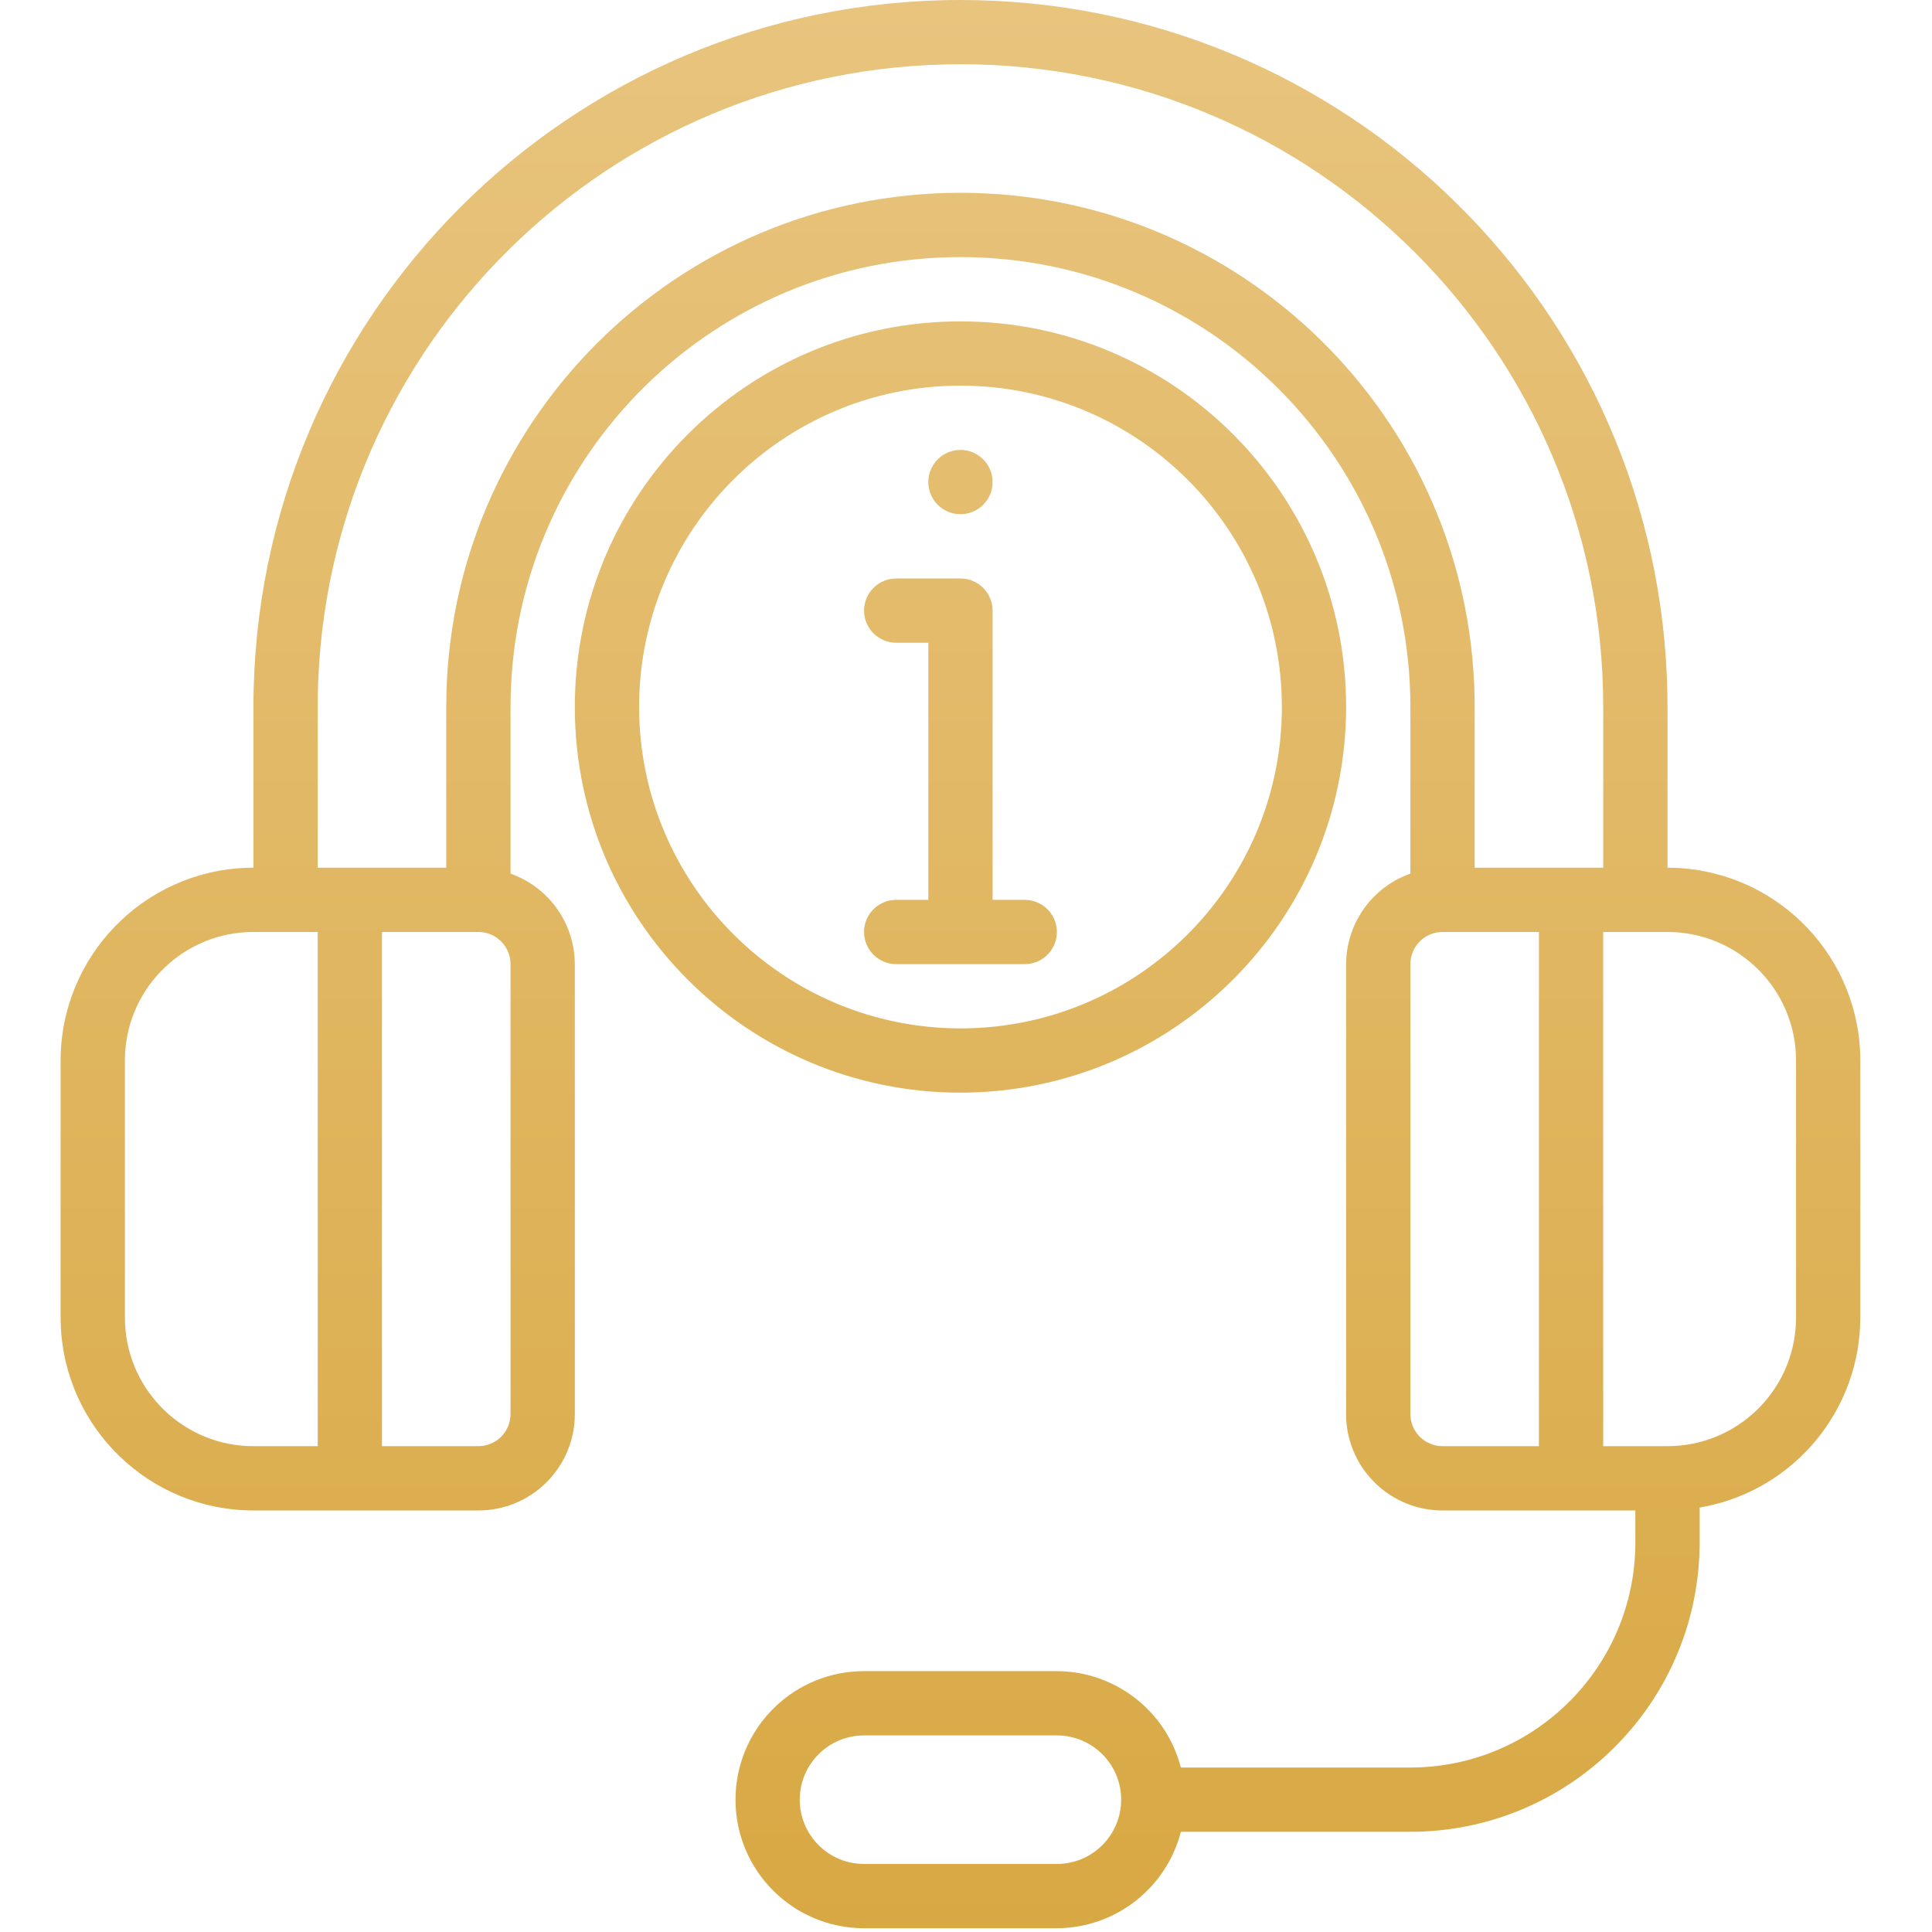 <svg xmlns="http://www.w3.org/2000/svg" width="64" height="64" viewBox="0 0 64 64">
    <defs><linearGradient id="ahs41lnoya" x1="100%" x2="100%" y1="0%" y2="100%">
        <stop offset="0%" stop-color="#E8C47E"/>
        <stop offset="100%" stop-color="#D8A843"/>
    </linearGradient></defs>
    <g fill="none" fill-rule="evenodd"><g fill="url(#ahs41lnoya)" fill-rule="nonzero"><path d="M31.817 0c12.805 0 23.21 10.277 23.418 23.034l.003.387v5.323c3.45.003 6.26 2.738 6.383 6.158l.004.23v8.516c-.005 3.032-2.136 5.63-5.082 6.246l-.24.046v1.16c-.007 5.198-4.147 9.427-9.31 9.577l-.272.004h-7.603c-.467 1.808-2.053 3.092-3.901 3.188l-.206.006h-6.388c-2.352 0-4.258-1.906-4.258-4.258 0-2.283 1.796-4.146 4.052-4.254l.206-.004h6.388c1.866.006 3.502 1.227 4.05 2.995l.057.198h7.603c4.031-.004 7.314-3.206 7.448-7.206l.004-.246v-1.064h-6.387c-1.703 0-3.095-1.333-3.19-3.013l-.004-.181V31.938c.005-1.285.778-2.434 1.95-2.929l.179-.07v-5.518c0-8.232-6.673-14.904-14.904-14.904-8.126 0-14.733 6.502-14.901 14.588l-.004.316v5.519c1.211.428 2.042 1.536 2.123 2.806l.007.192v14.904c0 1.703-1.333 3.095-3.013 3.189l-.181.005H8.396c-3.45-.004-6.26-2.739-6.383-6.159l-.005-.229v-8.517c.004-3.45 2.739-6.26 6.159-6.383l.229-.004V23.42C8.396 10.486 18.882 0 31.816 0zm3.194 57.488h-6.388c-1.176 0-2.13.953-2.13 2.129 0 1.125.873 2.046 1.978 2.124l.152.005h6.388c1.175 0 2.129-.953 2.129-2.13 0-1.175-.954-2.128-2.13-2.128zM15.848 30.873h-3.194v17.033h3.194c.549 0 1-.415 1.058-.948l.006-.116V31.938c0-.588-.476-1.065-1.064-1.065zm35.131 0h-3.193c-.55 0-1 .415-1.059.949l-.006.116v14.904c0 .549.415 1 .949 1.058l.116.006h3.193V30.873zm4.259 0h-2.13v17.033h2.13c2.282 0 4.146-1.796 4.253-4.052l.005-.206v-8.517c0-2.351-1.906-4.258-4.258-4.258zm-44.713 0h-2.13c-2.282 0-4.145 1.796-4.253 4.052l-.004.206v8.517c0 2.283 1.796 4.146 4.052 4.254l.206.004h2.129V30.873zm21.292-20.227c7.055 0 12.775 5.72 12.775 12.775-.008 7.052-5.723 12.767-12.775 12.775-7.056 0-12.775-5.72-12.775-12.775 0-7.056 5.72-12.775 12.775-12.775zm0 2.129c-5.88 0-10.646 4.766-10.646 10.646.006 5.877 4.769 10.64 10.646 10.646 5.88 0 10.646-4.767 10.646-10.646 0-5.88-4.767-10.646-10.646-10.646zm0 6.388c.588 0 1.064.476 1.064 1.064v9.582h1.065c.588 0 1.065.476 1.065 1.064 0 .588-.477 1.065-1.065 1.065h-4.258c-.588 0-1.065-.477-1.065-1.065s.477-1.064 1.065-1.064h1.064v-8.517h-1.064c-.588 0-1.065-.477-1.065-1.065s.477-1.064 1.065-1.064zm0-17.034c-11.642 0-21.101 9.343-21.29 20.94l-.002.352v5.323h4.258V23.42c0-9.407 7.627-17.033 17.034-17.033 9.299 0 16.858 7.451 17.03 16.71l.003.323v5.323h4.259V23.42c0-11.76-9.533-21.292-21.292-21.292zm0 12.775c.588 0 1.064.477 1.064 1.065s-.476 1.064-1.064 1.064c-.588 0-1.065-.476-1.065-1.064 0-.588.477-1.065 1.065-1.065z"/></g></g>
</svg>
